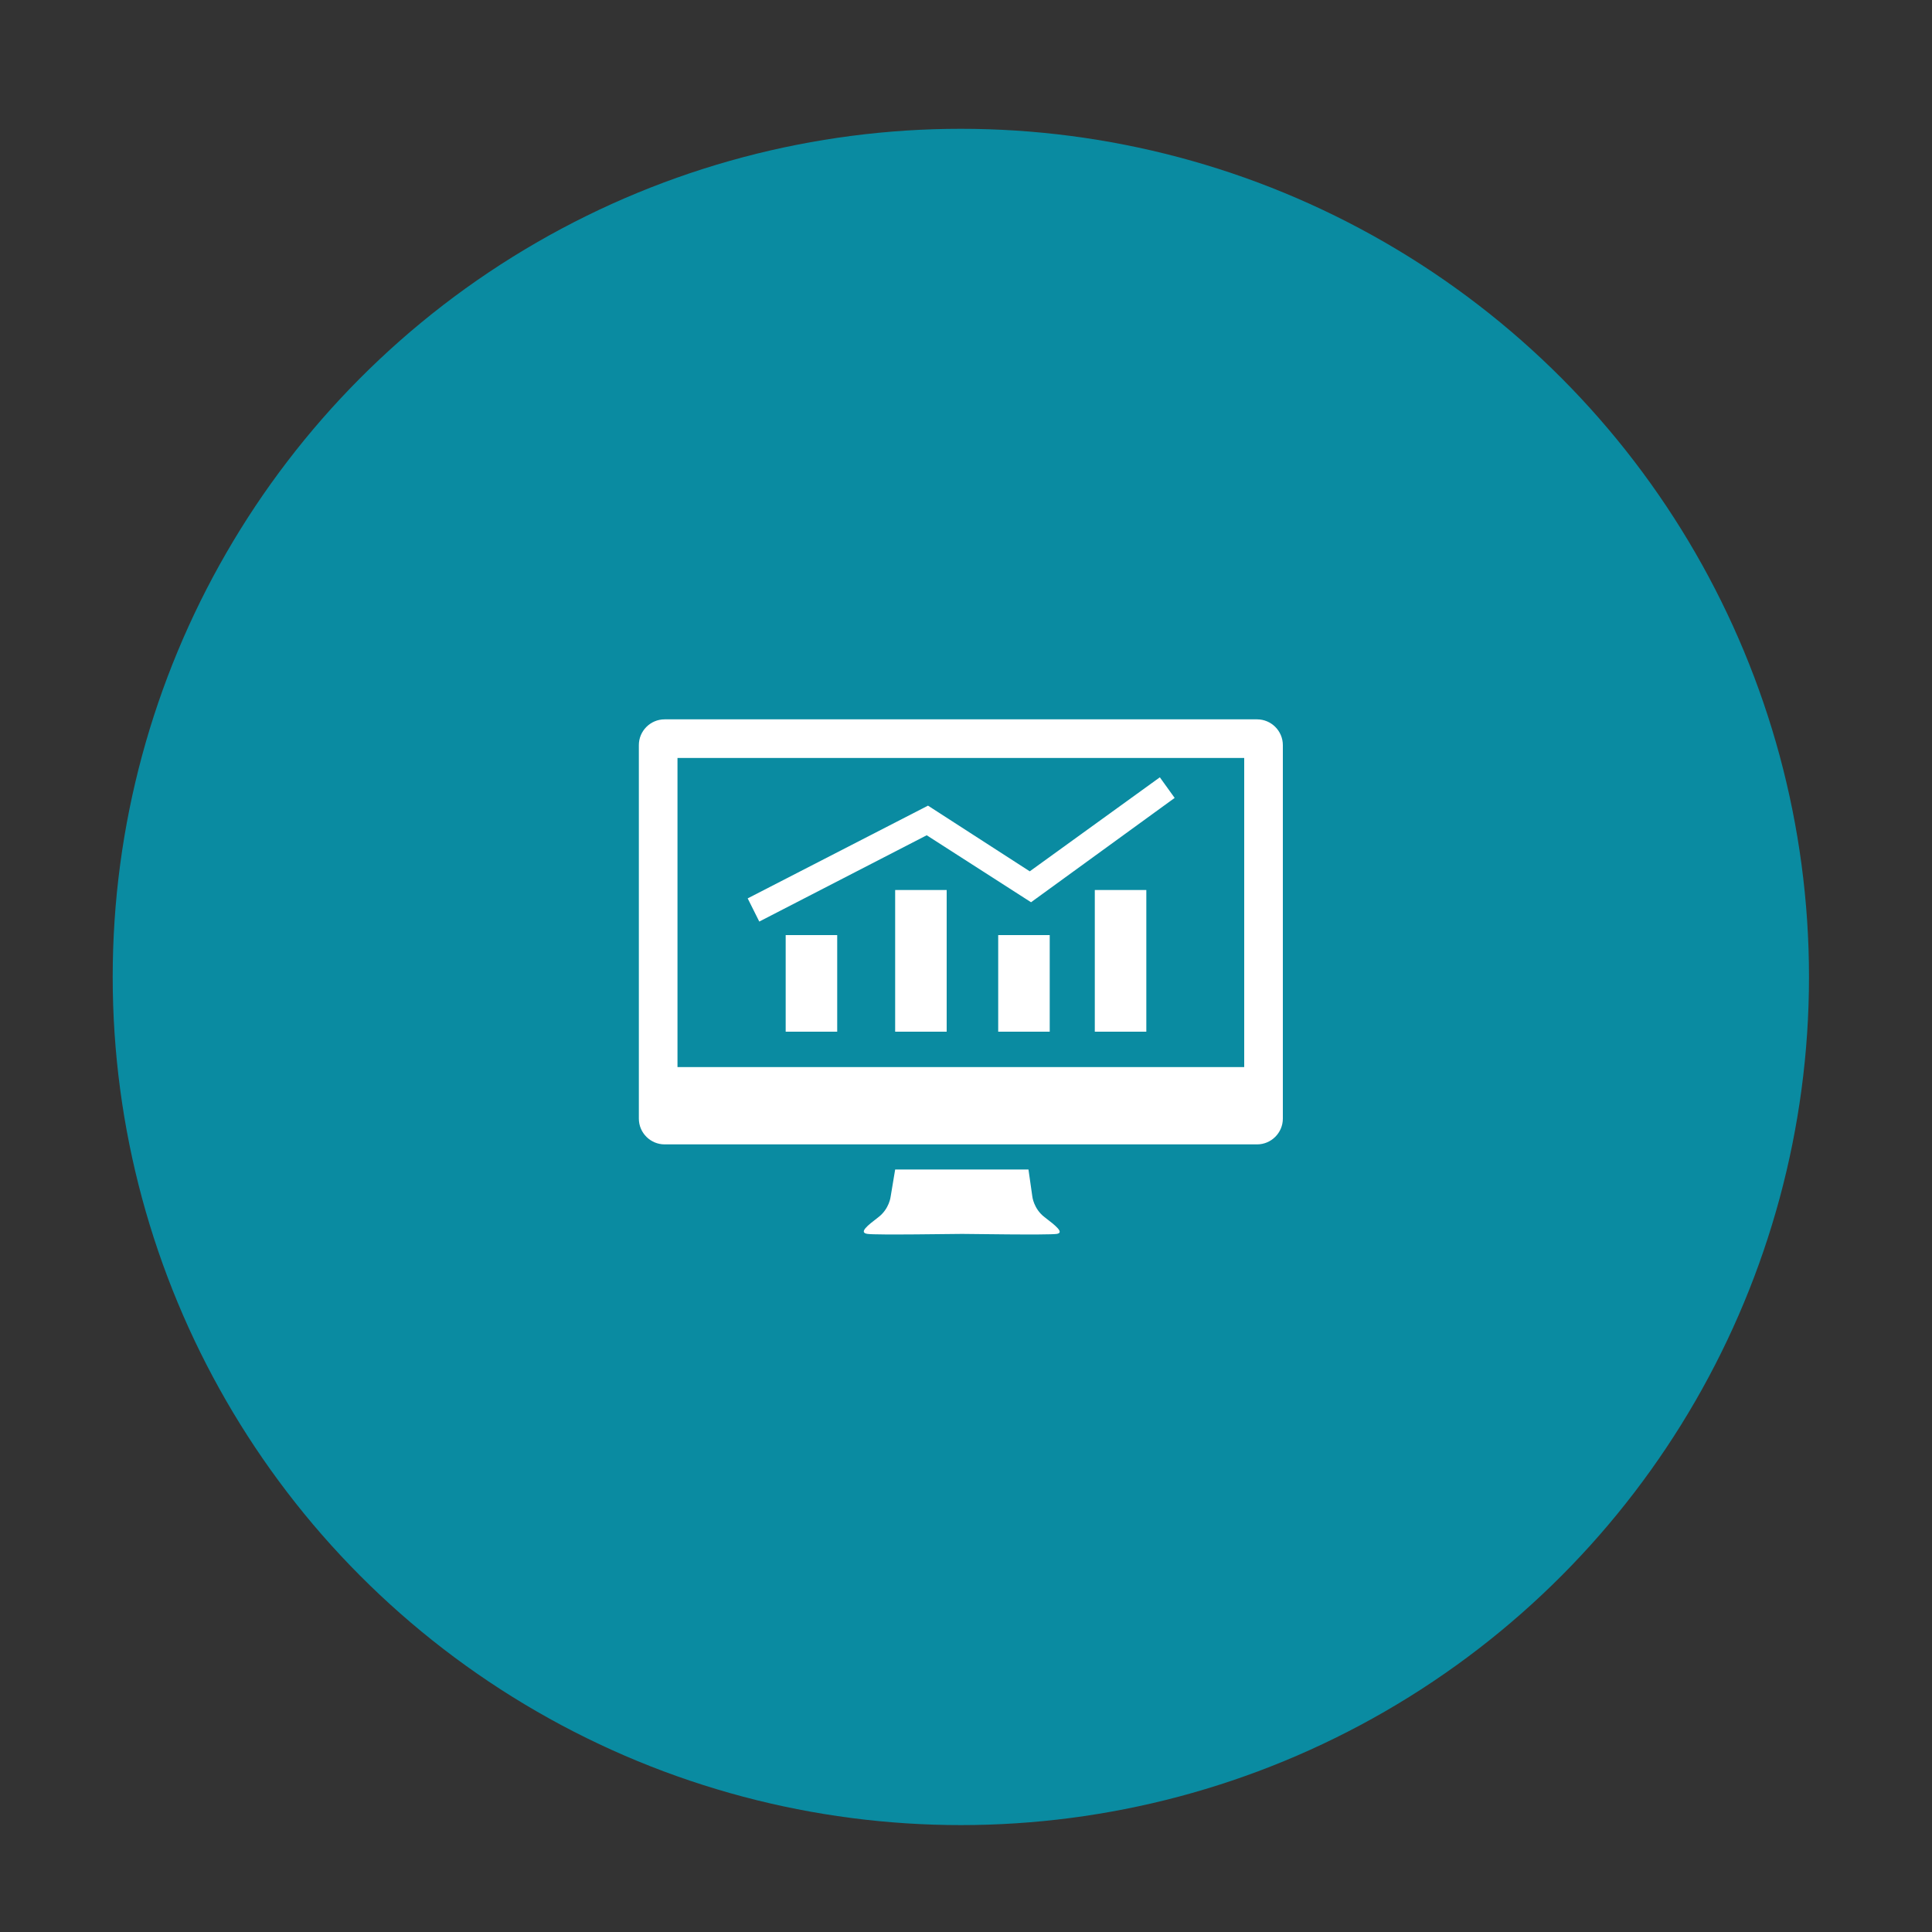 <?xml version="1.0" encoding="utf-8"?>
<!-- Generator: Adobe Illustrator 18.1.0, SVG Export Plug-In . SVG Version: 6.00 Build 0)  -->
<!DOCTYPE svg PUBLIC "-//W3C//DTD SVG 1.1//EN" "http://www.w3.org/Graphics/SVG/1.1/DTD/svg11.dtd">
<svg version="1.1" id="Layer_1" xmlns="http://www.w3.org/2000/svg" xmlns:xlink="http://www.w3.org/1999/xlink" x="0px" y="0px"
	 viewBox="0 0 300 300" enable-background="new 0 0 300 300" xml:space="preserve">
<rect x="0" y="0" width="300" height="300" fill="#333333" stroke="none"/>
<circle fill="#0A8BA1" cx="149.2" cy="151.7" r="131.7"/>
<g>
	<path fill="#FFFFFF" d="M162.2,189c-1.7-1.3-1.9-3.2-1.9-3.2l-0.6-4.2h-20.7l-0.7,4.2c0,0-0.2,1.9-1.9,3.2
		c-1.7,1.3-3.1,2.4-1.7,2.6c1.3,0.2,13.7,0,14.7,0c0.9,0,13.3,0.2,14.7,0C165.3,191.4,163.9,190.3,162.2,189z"/>
	<g>
		<rect x="122" y="145.2" fill="#FFFFFF" width="8" height="15"/>
		<rect x="139" y="138.2" fill="#FFFFFF" width="8" height="22"/>
		<rect x="155" y="145.2" fill="#FFFFFF" width="8" height="15"/>
		<rect x="170" y="138.2" fill="#FFFFFF" width="8" height="22"/>
		<polygon fill="#FFFFFF" points="143.9,129.7 160.1,140.1 182.4,123.9 180.1,120.7 159.9,135.3 144.1,125.1 116.1,139.5 
			117.9,143.1 		"/>
	</g>
	<path fill="#FFFFFF" d="M195.2,111.7h-92c-2.2,0-4,1.8-4,4v58c0,2.2,1.8,4,4,4h92c2.2,0,4-1.8,4-4v-58
		C199.2,113.5,197.4,111.7,195.2,111.7z M193.2,165.7h-88v-48h88V165.7z"/>
</g>
</svg>
